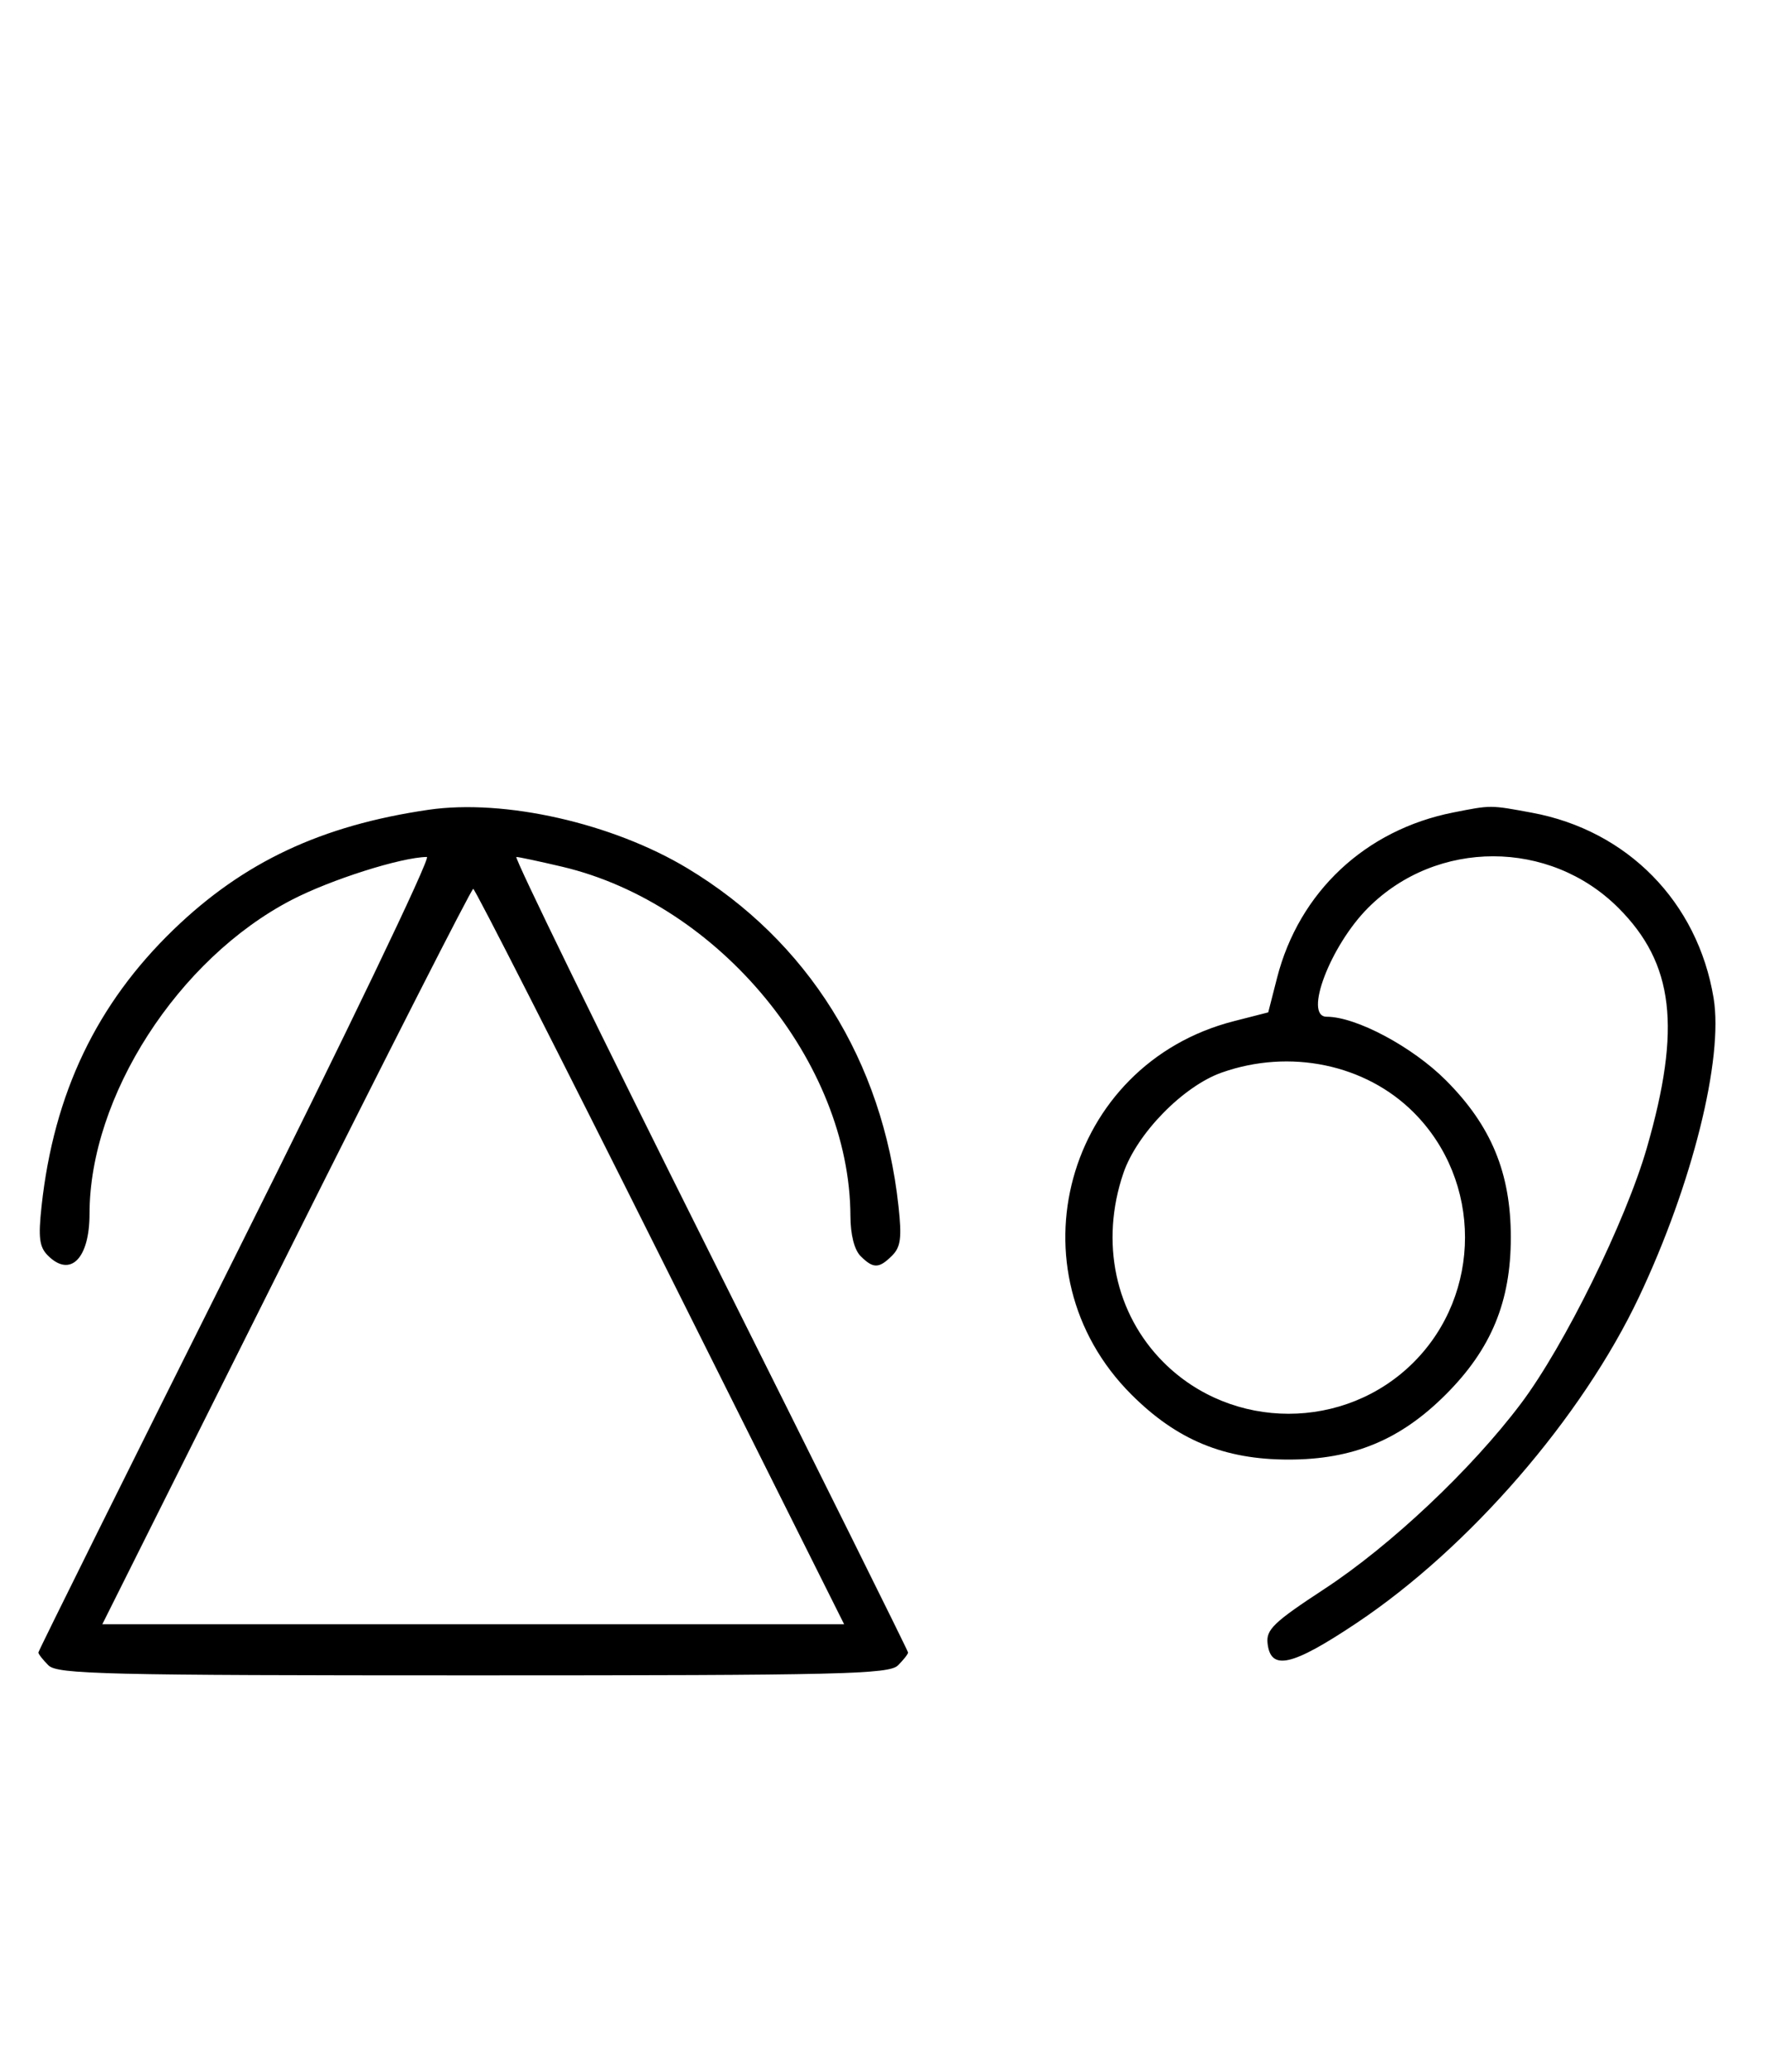 <svg xmlns="http://www.w3.org/2000/svg" width="276" height="324" viewBox="0 0 276 324" version="1.1">
	<path d="M 67 126.637 C 50.260 129.082, 38.099 134.794, 27.164 145.349 C 15.107 156.987, 8.421 170.983, 6.503 188.598 C 5.964 193.549, 6.150 195.007, 7.491 196.348 C 10.992 199.850, 14 196.834, 14 189.823 C 14 171.461, 27.851 149.945, 45.603 140.732 C 51.722 137.556, 62.722 134.062, 66.752 134.015 C 67.440 134.007, 54.052 161.899, 37.002 195.997 C 19.951 230.095, 6 258.188, 6 258.425 C 6 258.663, 6.707 259.564, 7.571 260.429 C 8.968 261.825, 16.372 262, 74 262 C 131.628 262, 139.032 261.825, 140.429 260.429 C 141.293 259.564, 142 258.663, 142 258.425 C 142 258.188, 128.049 230.095, 110.998 195.997 C 93.948 161.899, 80.335 134.007, 80.748 134.015 C 81.162 134.023, 84.379 134.708, 87.897 135.537 C 112.441 141.323, 132.909 166.127, 132.985 190.179 C 132.994 193.082, 133.596 195.453, 134.571 196.429 C 136.561 198.418, 137.453 198.404, 139.509 196.348 C 140.850 195.007, 141.036 193.549, 140.497 188.598 C 138.021 165.862, 126.306 147.112, 107.500 135.789 C 95.767 128.724, 78.866 124.905, 67 126.637 M 227.270 127.054 C 213.495 129.773, 203.135 139.496, 199.696 152.933 L 198.318 158.318 192.933 159.696 C 166.591 166.438, 157.698 198.858, 176.920 218.080 C 184.030 225.190, 191.429 228.252, 201.500 228.252 C 211.571 228.252, 218.970 225.190, 226.080 218.080 C 233.190 210.970, 236.252 203.571, 236.252 193.500 C 236.252 183.429, 233.190 176.030, 226.080 168.920 C 220.841 163.681, 212.056 159, 207.462 159 C 203.795 159, 208.030 147.875, 213.952 141.952 C 224.685 131.220, 242.326 131.231, 253.071 141.976 C 261.756 150.660, 262.947 160.692, 257.527 179.500 C 254.214 190.995, 244.618 210.486, 237.832 219.500 C 230.077 229.802, 217.476 241.685, 207.080 248.500 C 199.184 253.676, 197.966 254.843, 198.214 257 C 198.709 261.323, 202.017 260.569, 212.108 253.832 C 229.756 242.052, 247.391 221.684, 256.329 202.759 C 264.642 185.156, 269.527 165.553, 267.962 156.078 C 265.481 141.062, 254.492 129.856, 239.535 127.091 C 232.994 125.882, 233.205 125.883, 227.270 127.054 M 44.747 196.500 L 16.002 254 74 254 L 131.998 254 103.253 196.500 C 87.443 164.875, 74.279 139, 74 139 C 73.721 139, 60.557 164.875, 44.747 196.500 M 191.054 167.728 C 185.018 169.859, 177.781 177.260, 175.667 183.463 C 171.995 194.241, 174.382 205.477, 181.952 213.048 C 192.673 223.769, 210.327 223.769, 221.048 213.048 C 231.769 202.327, 231.769 184.673, 221.048 173.952 C 213.519 166.424, 201.696 163.970, 191.054 167.728 " stroke="none" fill="black" fill-rule="evenodd"/>
</svg>